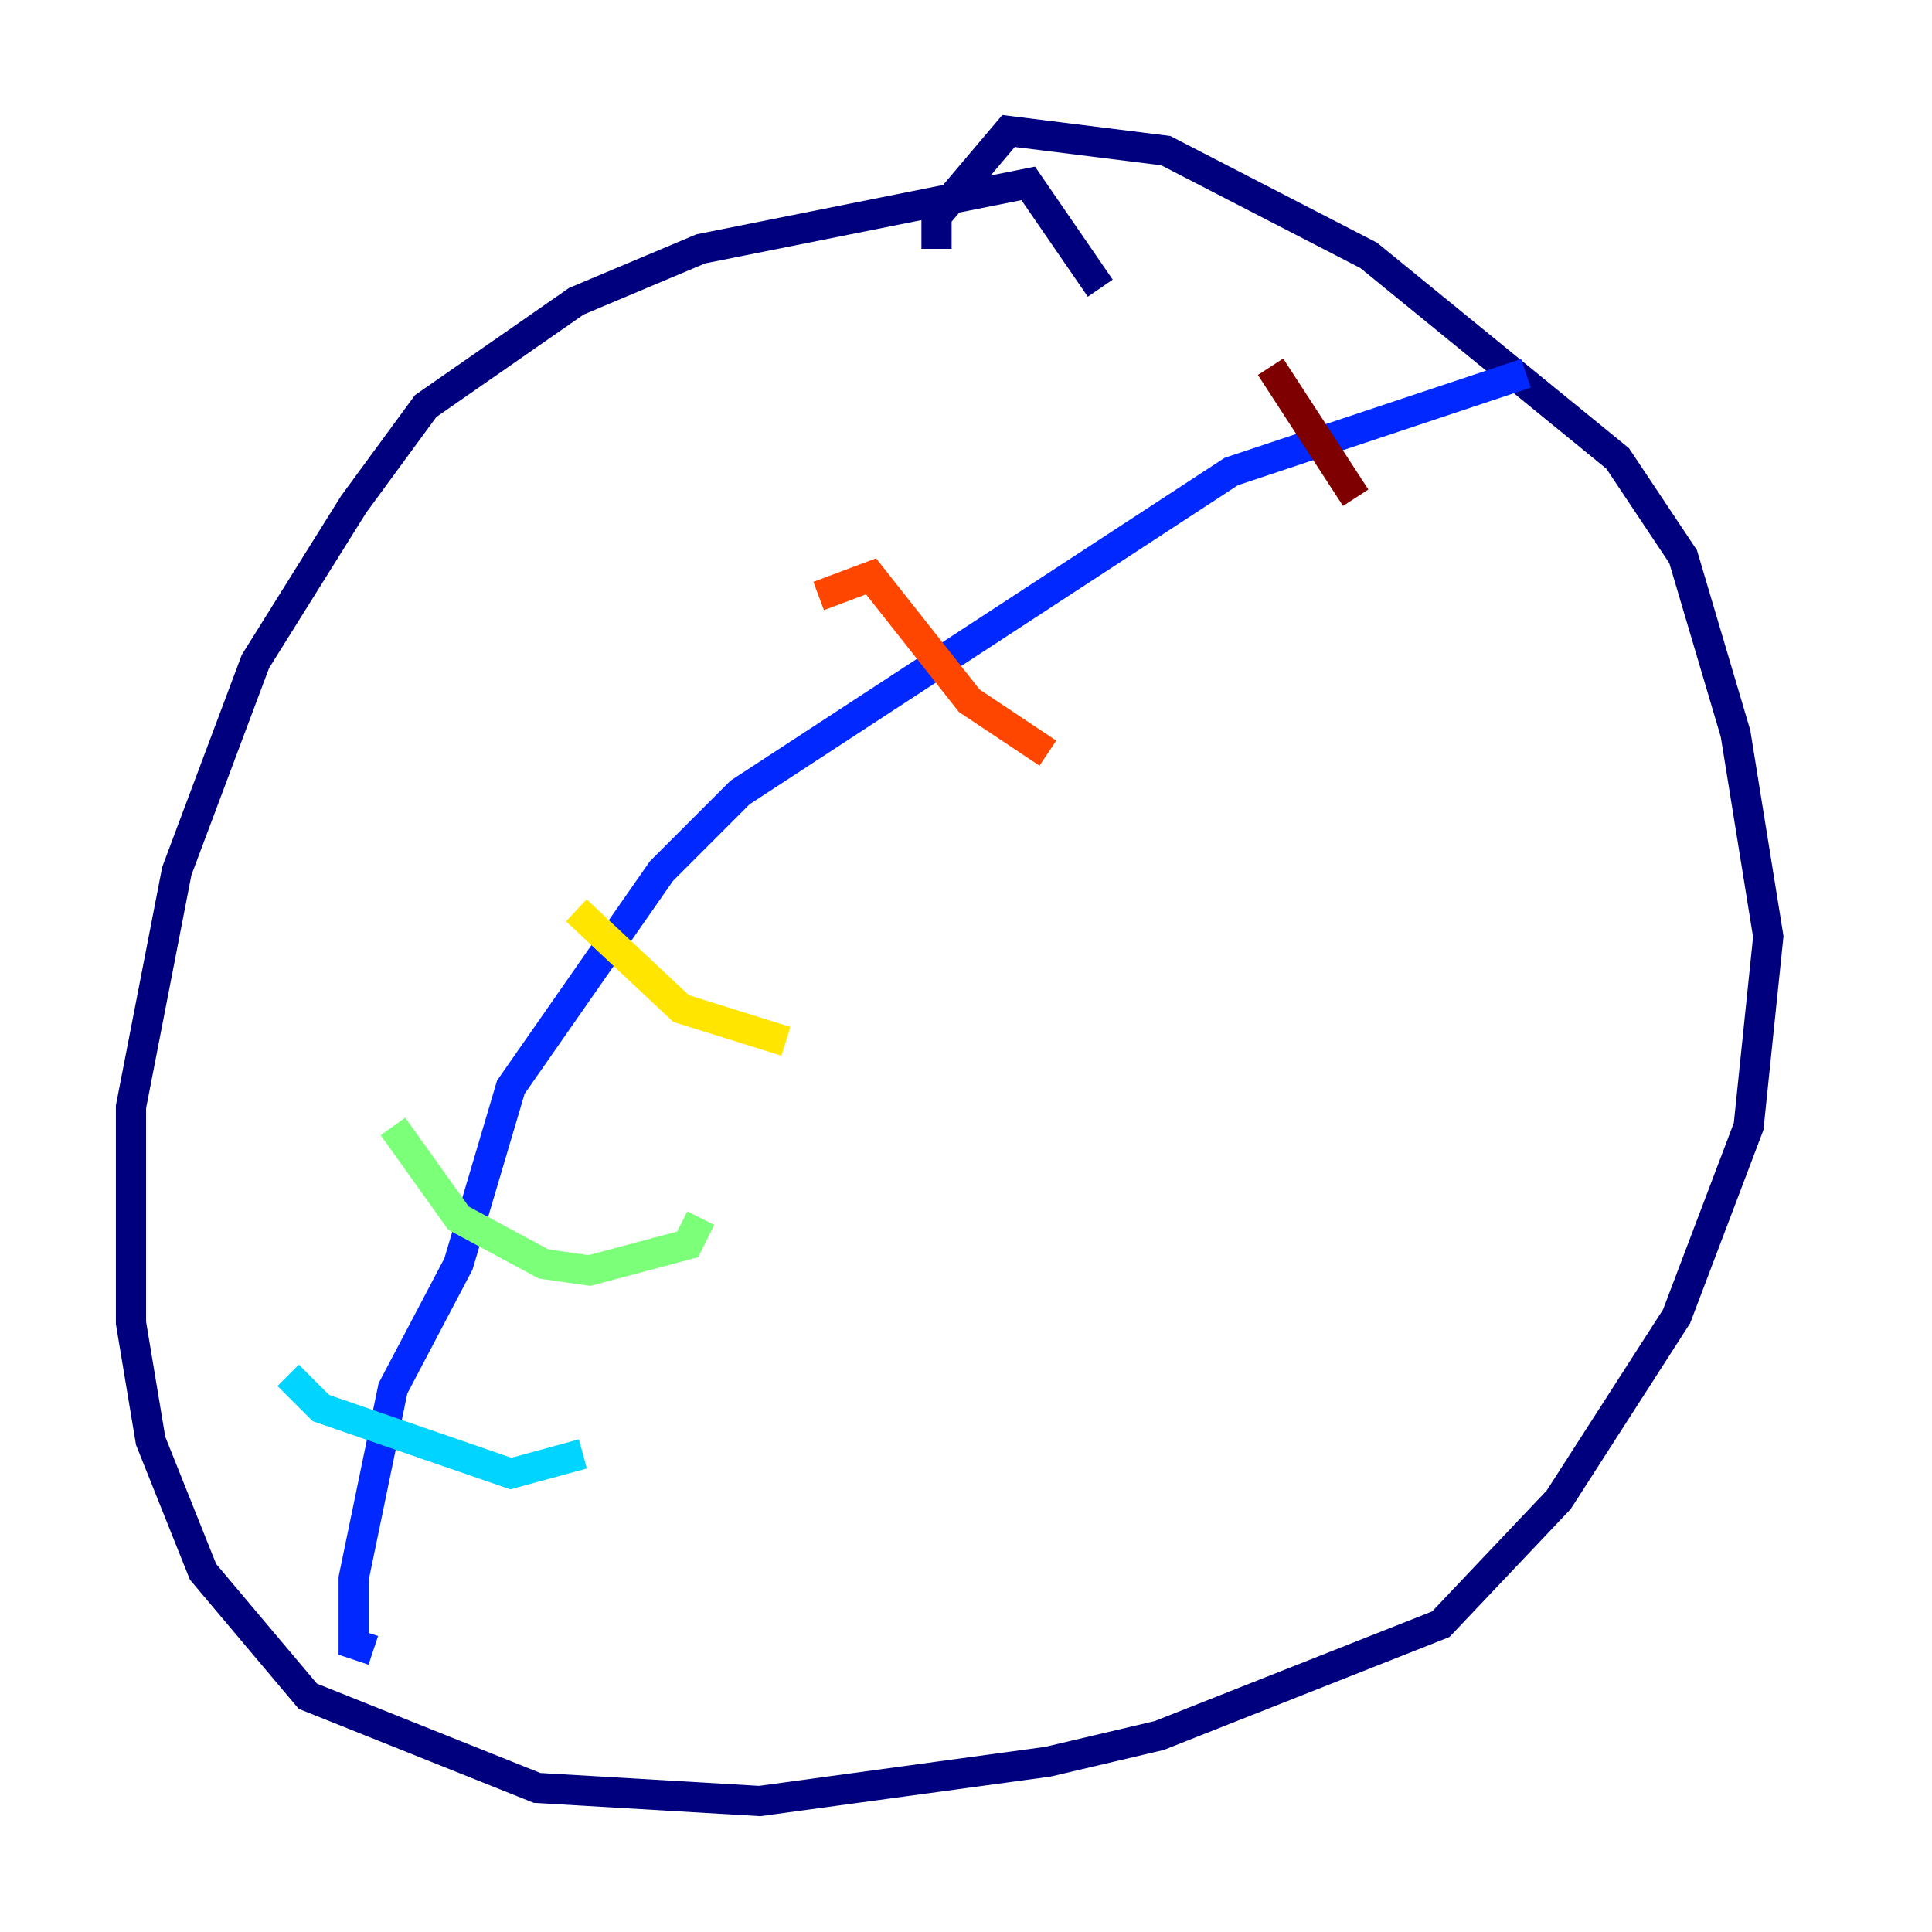 <?xml version="1.0" encoding="utf-8" ?>
<svg baseProfile="tiny" height="128" version="1.2" viewBox="0,0,128,128" width="128" xmlns="http://www.w3.org/2000/svg" xmlns:ev="http://www.w3.org/2001/xml-events" xmlns:xlink="http://www.w3.org/1999/xlink"><defs /><polyline fill="none" points="72.895,19.091 68.122,12.149 46.427,16.488 38.183,19.959 28.203,26.902 23.43,33.41 16.922,43.824 11.715,57.709 8.678,73.329 8.678,87.647 9.98,95.458 13.451,104.136 20.393,112.38 35.58,118.454 50.332,119.322 69.424,116.719 76.8,114.983 95.458,107.607 103.268,99.363 111.078,87.214 115.851,74.63 117.153,62.047 114.983,48.597 111.512,36.881 107.173,30.373 90.685,16.922 77.234,9.98 66.82,8.678 62.047,14.319 62.047,16.488" stroke="#00007f" stroke-width="2" /><polyline fill="none" points="101.098,24.732 81.573,31.241 49.031,52.502 43.824,57.709 33.844,72.027 30.373,83.742 26.034,91.986 23.43,104.57 23.43,108.909 24.732,109.342" stroke="#0028ff" stroke-width="2" /><polyline fill="none" points="19.091,91.119 21.261,93.288 33.844,97.627 38.617,96.325" stroke="#00d4ff" stroke-width="2" /><polyline fill="none" points="26.034,74.63 30.373,80.705 36.014,83.742 39.051,84.176 45.559,82.441 46.427,80.705" stroke="#7cff79" stroke-width="2" /><polyline fill="none" points="38.183,60.312 45.125,66.82 52.068,68.99" stroke="#ffe500" stroke-width="2" /><polyline fill="none" points="54.237,39.485 57.709,38.183 64.217,46.427 69.424,49.898" stroke="#ff4600" stroke-width="2" /><polyline fill="none" points="84.176,24.298 89.817,32.976" stroke="#7f0000" stroke-width="2" /></svg>